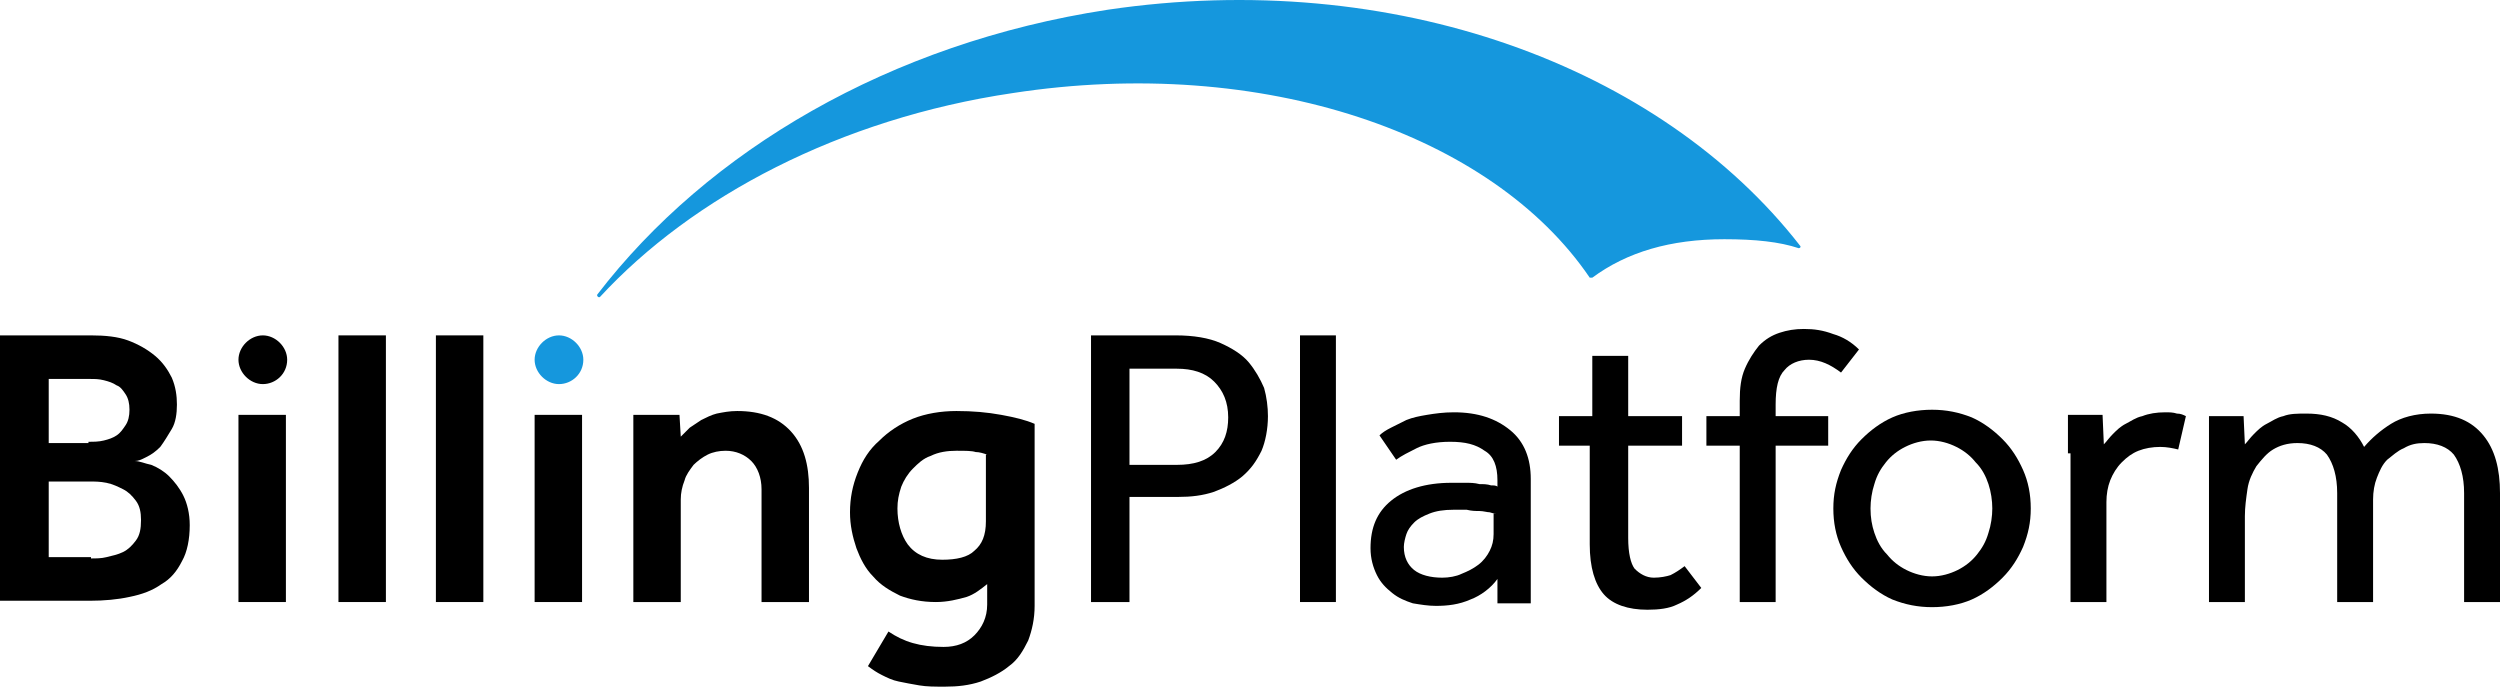 <svg width="125" height="35" viewBox="0 0 125 35" fill="none" xmlns="http://www.w3.org/2000/svg">
<path fill-rule="evenodd" clip-rule="evenodd" d="M89.936 12.41C90 12.41 90.064 12.346 90 12.281C83.013 3.307 69.68 -1.629 55.385 0.487C44.487 2.153 35.385 7.538 29.872 14.717C29.808 14.781 29.936 14.91 30 14.846C34.615 9.846 41.987 5.935 50.641 4.653C63.141 2.73 74.615 6.705 79.487 13.884C79.551 13.884 79.551 13.884 79.615 13.884C81.346 12.602 83.526 11.961 86.218 11.961C87.756 11.961 88.974 12.089 89.936 12.41Z" fill="#1597DD"/>
<path fill-rule="evenodd" clip-rule="evenodd" d="M58.846 23.243C59.679 23.243 60.321 23.051 60.769 22.602C61.218 22.153 61.41 21.576 61.41 20.871C61.41 20.102 61.154 19.525 60.705 19.076C60.256 18.628 59.615 18.435 58.846 18.435H56.474V23.243H58.846ZM54.551 16.769H58.782C59.679 16.769 60.449 16.897 61.026 17.153C61.603 17.41 62.115 17.73 62.436 18.115C62.756 18.499 63.013 18.948 63.205 19.397C63.333 19.846 63.397 20.358 63.397 20.807C63.397 21.448 63.269 22.089 63.077 22.538C62.821 23.051 62.564 23.435 62.115 23.82C61.731 24.14 61.218 24.397 60.705 24.589C60.128 24.782 59.551 24.846 58.91 24.846H56.474V30.102H54.551V16.769Z" fill="black"/>
<path fill-rule="evenodd" clip-rule="evenodd" d="M65 30.102H66.795V16.769H65V30.102Z" fill="black"/>
<path fill-rule="evenodd" clip-rule="evenodd" d="M74.808 25.679C74.744 25.679 74.68 25.679 74.487 25.615C74.359 25.615 74.167 25.551 73.974 25.551C73.782 25.551 73.59 25.551 73.333 25.487C73.077 25.487 72.885 25.487 72.692 25.487C72.18 25.487 71.795 25.551 71.474 25.679C71.154 25.807 70.897 25.935 70.705 26.128C70.513 26.32 70.385 26.512 70.32 26.705C70.256 26.897 70.192 27.153 70.192 27.346C70.192 27.858 70.385 28.243 70.705 28.5C71.026 28.756 71.538 28.884 72.115 28.884C72.436 28.884 72.82 28.82 73.077 28.692C73.397 28.564 73.654 28.435 73.91 28.243C74.167 28.051 74.359 27.794 74.487 27.538C74.615 27.282 74.68 27.025 74.68 26.705V25.679H74.808ZM74.872 28.948C74.551 29.397 74.038 29.782 73.526 29.974C72.949 30.23 72.372 30.294 71.795 30.294C71.41 30.294 71.026 30.23 70.641 30.166C70.256 30.038 69.936 29.91 69.615 29.653C69.295 29.397 69.038 29.14 68.846 28.756C68.654 28.371 68.526 27.923 68.526 27.41C68.526 26.384 68.846 25.615 69.551 25.038C70.256 24.461 71.282 24.14 72.564 24.14C72.756 24.14 73.013 24.14 73.269 24.14C73.526 24.14 73.718 24.14 73.974 24.205C74.167 24.205 74.359 24.205 74.551 24.269C74.68 24.269 74.808 24.269 74.872 24.333V24.012C74.872 23.307 74.68 22.794 74.231 22.538C73.782 22.217 73.269 22.089 72.5 22.089C71.795 22.089 71.218 22.217 70.833 22.41C70.449 22.602 70.064 22.794 69.808 22.987L68.974 21.769C69.103 21.64 69.295 21.512 69.551 21.384C69.808 21.256 70.064 21.128 70.32 21C70.641 20.871 70.962 20.807 71.346 20.743C71.731 20.679 72.18 20.615 72.692 20.615C73.91 20.615 74.808 20.935 75.513 21.512C76.218 22.089 76.538 22.923 76.538 23.948V28.307V29.333C76.538 29.653 76.538 29.91 76.538 30.166H74.872V28.948Z" fill="black"/>
<path fill-rule="evenodd" clip-rule="evenodd" d="M79.615 22.282H77.949V20.807H79.615V17.794H81.41V20.807H84.103V22.282H81.41V26.897C81.41 27.666 81.538 28.179 81.731 28.435C81.987 28.692 82.308 28.884 82.692 28.884C83.013 28.884 83.333 28.82 83.526 28.756C83.782 28.628 83.974 28.499 84.231 28.307L85.064 29.397C84.68 29.782 84.295 30.038 83.846 30.23C83.462 30.422 82.949 30.487 82.372 30.487C81.41 30.487 80.641 30.23 80.192 29.717C79.744 29.205 79.487 28.371 79.487 27.217V22.282H79.615Z" fill="black"/>
<path fill-rule="evenodd" clip-rule="evenodd" d="M86.987 22.282H85.32V20.807H86.987V20.038C86.987 19.397 87.051 18.884 87.244 18.435C87.436 17.987 87.692 17.602 87.949 17.282C88.269 16.961 88.59 16.769 88.974 16.64C89.359 16.512 89.744 16.448 90.192 16.448C90.705 16.448 91.154 16.512 91.667 16.705C92.115 16.833 92.564 17.089 92.949 17.474L92.051 18.628C91.538 18.243 91.026 17.987 90.449 17.987C89.936 17.987 89.487 18.179 89.231 18.5C88.91 18.82 88.782 19.397 88.782 20.23V20.807H91.41V22.282H88.782V30.102H86.987V22.282Z" fill="black"/>
<path fill-rule="evenodd" clip-rule="evenodd" d="M96.603 28.82C97.051 28.82 97.5 28.692 97.885 28.5C98.269 28.307 98.59 28.051 98.846 27.73C99.103 27.41 99.295 27.089 99.423 26.64C99.551 26.256 99.615 25.807 99.615 25.423C99.615 25.038 99.551 24.589 99.423 24.205C99.295 23.82 99.103 23.435 98.782 23.115C98.526 22.794 98.205 22.538 97.82 22.346C97.436 22.153 96.987 22.025 96.538 22.025C96.09 22.025 95.641 22.153 95.256 22.346C94.872 22.538 94.551 22.794 94.295 23.115C94.038 23.435 93.846 23.756 93.718 24.205C93.59 24.589 93.526 25.038 93.526 25.423C93.526 25.871 93.59 26.256 93.718 26.64C93.846 27.025 94.038 27.41 94.359 27.73C94.615 28.051 94.936 28.307 95.32 28.5C95.705 28.692 96.154 28.82 96.603 28.82ZM96.603 30.358C95.897 30.358 95.256 30.23 94.615 29.974C94.038 29.718 93.526 29.333 93.077 28.884C92.628 28.435 92.308 27.923 92.051 27.346C91.795 26.769 91.667 26.128 91.667 25.423C91.667 24.718 91.795 24.14 92.051 23.5C92.308 22.923 92.628 22.41 93.077 21.961C93.526 21.512 94.038 21.128 94.615 20.871C95.192 20.615 95.897 20.487 96.603 20.487C97.308 20.487 97.949 20.615 98.59 20.871C99.167 21.128 99.68 21.512 100.128 21.961C100.577 22.41 100.897 22.923 101.154 23.5C101.41 24.076 101.538 24.718 101.538 25.423C101.538 26.128 101.41 26.705 101.154 27.346C100.897 27.923 100.577 28.435 100.128 28.884C99.68 29.333 99.167 29.718 98.59 29.974C98.013 30.23 97.308 30.358 96.603 30.358Z" fill="black"/>
<path fill-rule="evenodd" clip-rule="evenodd" d="M103.397 22.666V21.64C103.397 21.384 103.397 21.064 103.397 20.743H105.128L105.192 22.217C105.321 22.089 105.449 21.897 105.641 21.705C105.833 21.512 106.026 21.32 106.282 21.192C106.538 21.064 106.795 20.871 107.115 20.807C107.436 20.679 107.821 20.615 108.269 20.615C108.462 20.615 108.654 20.615 108.846 20.679C109.038 20.679 109.167 20.743 109.295 20.807L108.91 22.474C108.654 22.41 108.333 22.346 108.013 22.346C107.628 22.346 107.244 22.41 106.923 22.538C106.603 22.666 106.346 22.858 106.09 23.115C105.833 23.371 105.641 23.692 105.513 24.012C105.385 24.333 105.321 24.717 105.321 25.102V30.102H103.526V22.666H103.397Z" fill="black"/>
<path fill-rule="evenodd" clip-rule="evenodd" d="M110.449 22.794V21.769C110.449 21.448 110.449 21.128 110.449 20.807H112.179L112.244 22.217C112.372 22.089 112.5 21.897 112.692 21.705C112.885 21.512 113.077 21.32 113.333 21.192C113.59 21.064 113.846 20.871 114.167 20.807C114.487 20.679 114.872 20.679 115.321 20.679C116.026 20.679 116.603 20.807 117.115 21.128C117.564 21.384 117.949 21.833 118.205 22.346C118.59 21.897 119.038 21.512 119.551 21.192C120.064 20.871 120.769 20.679 121.538 20.679C122.756 20.679 123.59 21.064 124.167 21.769C124.744 22.474 125 23.435 125 24.653V30.102H123.205V24.653C123.205 23.82 123.013 23.179 122.692 22.73C122.372 22.346 121.859 22.153 121.218 22.153C120.833 22.153 120.513 22.217 120.192 22.41C119.872 22.538 119.615 22.794 119.359 22.987C119.103 23.243 118.974 23.564 118.846 23.884C118.718 24.205 118.654 24.589 118.654 24.974V30.102H116.859V24.653C116.859 23.82 116.667 23.179 116.346 22.73C116.026 22.346 115.513 22.153 114.872 22.153C114.359 22.153 113.974 22.282 113.654 22.474C113.333 22.666 113.077 22.987 112.821 23.307C112.628 23.628 112.436 24.012 112.372 24.461C112.308 24.91 112.244 25.358 112.244 25.807V30.102H110.449V22.794Z" fill="black"/>
<path fill-rule="evenodd" clip-rule="evenodd" d="M4.551 27.922C4.808 27.922 5.064 27.922 5.321 27.858C5.577 27.794 5.897 27.73 6.154 27.602C6.41 27.474 6.603 27.282 6.795 27.025C6.987 26.769 7.051 26.448 7.051 25.999C7.051 25.615 6.987 25.294 6.795 25.038C6.603 24.782 6.41 24.589 6.154 24.461C5.897 24.333 5.641 24.205 5.321 24.14C5 24.076 4.744 24.076 4.487 24.076H2.436V27.858H4.551V27.922ZM4.423 22.089C4.679 22.089 4.936 22.089 5.192 22.025C5.449 21.961 5.641 21.897 5.833 21.769C6.026 21.64 6.154 21.448 6.282 21.256C6.41 21.064 6.474 20.807 6.474 20.487C6.474 20.166 6.41 19.91 6.282 19.717C6.154 19.525 6.026 19.333 5.833 19.269C5.641 19.14 5.449 19.076 5.192 19.012C4.936 18.948 4.744 18.948 4.487 18.948H2.436V22.153H4.423V22.089ZM0 16.769H4.551C5.256 16.769 5.897 16.833 6.41 17.025C6.923 17.217 7.372 17.474 7.756 17.794C8.141 18.115 8.397 18.499 8.59 18.884C8.782 19.333 8.846 19.782 8.846 20.23C8.846 20.679 8.782 21.128 8.59 21.448C8.397 21.769 8.205 22.089 8.013 22.346C7.756 22.602 7.564 22.73 7.308 22.858C7.051 22.987 6.923 23.051 6.731 23.051C6.987 23.051 7.244 23.179 7.564 23.243C7.885 23.371 8.205 23.564 8.462 23.82C8.718 24.076 8.974 24.397 9.167 24.782C9.359 25.166 9.487 25.679 9.487 26.256C9.487 26.961 9.359 27.602 9.103 28.051C8.846 28.564 8.526 28.948 8.077 29.205C7.628 29.525 7.115 29.717 6.474 29.846C5.897 29.974 5.192 30.038 4.487 30.038H0V16.769Z" fill="black"/>
<path fill-rule="evenodd" clip-rule="evenodd" d="M11.923 30.102H14.295V20.743H11.923V30.102Z" fill="black"/>
<path fill-rule="evenodd" clip-rule="evenodd" d="M16.923 30.102H19.295V16.769H16.923V30.102Z" fill="black"/>
<path fill-rule="evenodd" clip-rule="evenodd" d="M21.795 30.102H24.167V16.769H21.795V30.102Z" fill="black"/>
<path fill-rule="evenodd" clip-rule="evenodd" d="M26.731 30.102H29.103V20.743H26.731V30.102Z" fill="black"/>
<path fill-rule="evenodd" clip-rule="evenodd" d="M31.731 20.743H33.974L34.038 21.833C34.167 21.705 34.295 21.576 34.487 21.384C34.679 21.256 34.872 21.128 35.064 21C35.321 20.871 35.577 20.743 35.833 20.679C36.154 20.615 36.474 20.551 36.859 20.551C38.013 20.551 38.91 20.871 39.551 21.576C40.192 22.282 40.449 23.243 40.449 24.397V30.102H38.077V24.461C38.077 23.884 37.885 23.371 37.564 23.051C37.244 22.73 36.795 22.538 36.282 22.538C35.962 22.538 35.641 22.602 35.385 22.73C35.128 22.858 34.872 23.051 34.679 23.243C34.487 23.5 34.295 23.756 34.231 24.012C34.103 24.333 34.038 24.653 34.038 24.974V30.102H31.667V20.743H31.731Z" fill="black"/>
<path fill-rule="evenodd" clip-rule="evenodd" d="M49.359 22.73C49.167 22.666 48.974 22.602 48.782 22.602C48.59 22.538 48.269 22.538 47.821 22.538C47.372 22.538 46.923 22.602 46.538 22.794C46.154 22.923 45.897 23.179 45.641 23.435C45.385 23.692 45.192 24.012 45.064 24.333C44.936 24.717 44.872 25.038 44.872 25.423C44.872 26.128 45.064 26.769 45.385 27.217C45.769 27.73 46.346 27.987 47.115 27.987C47.821 27.987 48.397 27.858 48.718 27.538C49.103 27.217 49.295 26.769 49.295 26.064V22.73H49.359ZM44.423 31.576C44.808 31.833 45.192 32.025 45.641 32.153C46.09 32.282 46.603 32.346 47.179 32.346C47.821 32.346 48.333 32.153 48.718 31.769C49.103 31.384 49.359 30.871 49.359 30.23V29.205C49.038 29.461 48.718 29.717 48.333 29.846C47.885 29.974 47.372 30.102 46.795 30.102C46.09 30.102 45.513 29.974 45 29.782C44.487 29.525 44.038 29.269 43.654 28.82C43.269 28.435 43.013 27.923 42.821 27.41C42.628 26.833 42.5 26.256 42.5 25.615C42.5 24.91 42.628 24.269 42.885 23.628C43.141 22.987 43.462 22.474 43.974 22.025C44.423 21.576 45 21.192 45.641 20.935C46.282 20.679 47.051 20.551 47.821 20.551C48.654 20.551 49.359 20.615 50.064 20.743C50.769 20.871 51.282 21 51.731 21.192V30.294C51.731 30.935 51.603 31.512 51.41 32.025C51.154 32.538 50.897 32.987 50.449 33.307C50.064 33.628 49.551 33.884 49.038 34.076C48.462 34.269 47.885 34.333 47.244 34.333C46.731 34.333 46.346 34.333 45.962 34.269C45.577 34.205 45.256 34.141 44.936 34.076C44.615 34.012 44.359 33.884 44.103 33.756C43.846 33.628 43.654 33.499 43.397 33.307L44.423 31.576Z" fill="black"/>
<path fill-rule="evenodd" clip-rule="evenodd" d="M14.359 17.987C14.359 18.692 13.782 19.205 13.141 19.205C12.5 19.205 11.923 18.628 11.923 17.987C11.923 17.346 12.5 16.769 13.141 16.769C13.782 16.769 14.359 17.346 14.359 17.987Z" fill="black"/>
<path fill-rule="evenodd" clip-rule="evenodd" d="M29.167 17.987C29.167 18.692 28.59 19.205 27.949 19.205C27.308 19.205 26.731 18.628 26.731 17.987C26.731 17.346 27.308 16.769 27.949 16.769C28.59 16.769 29.167 17.346 29.167 17.987Z" fill="#1597DD"/>
</svg>
